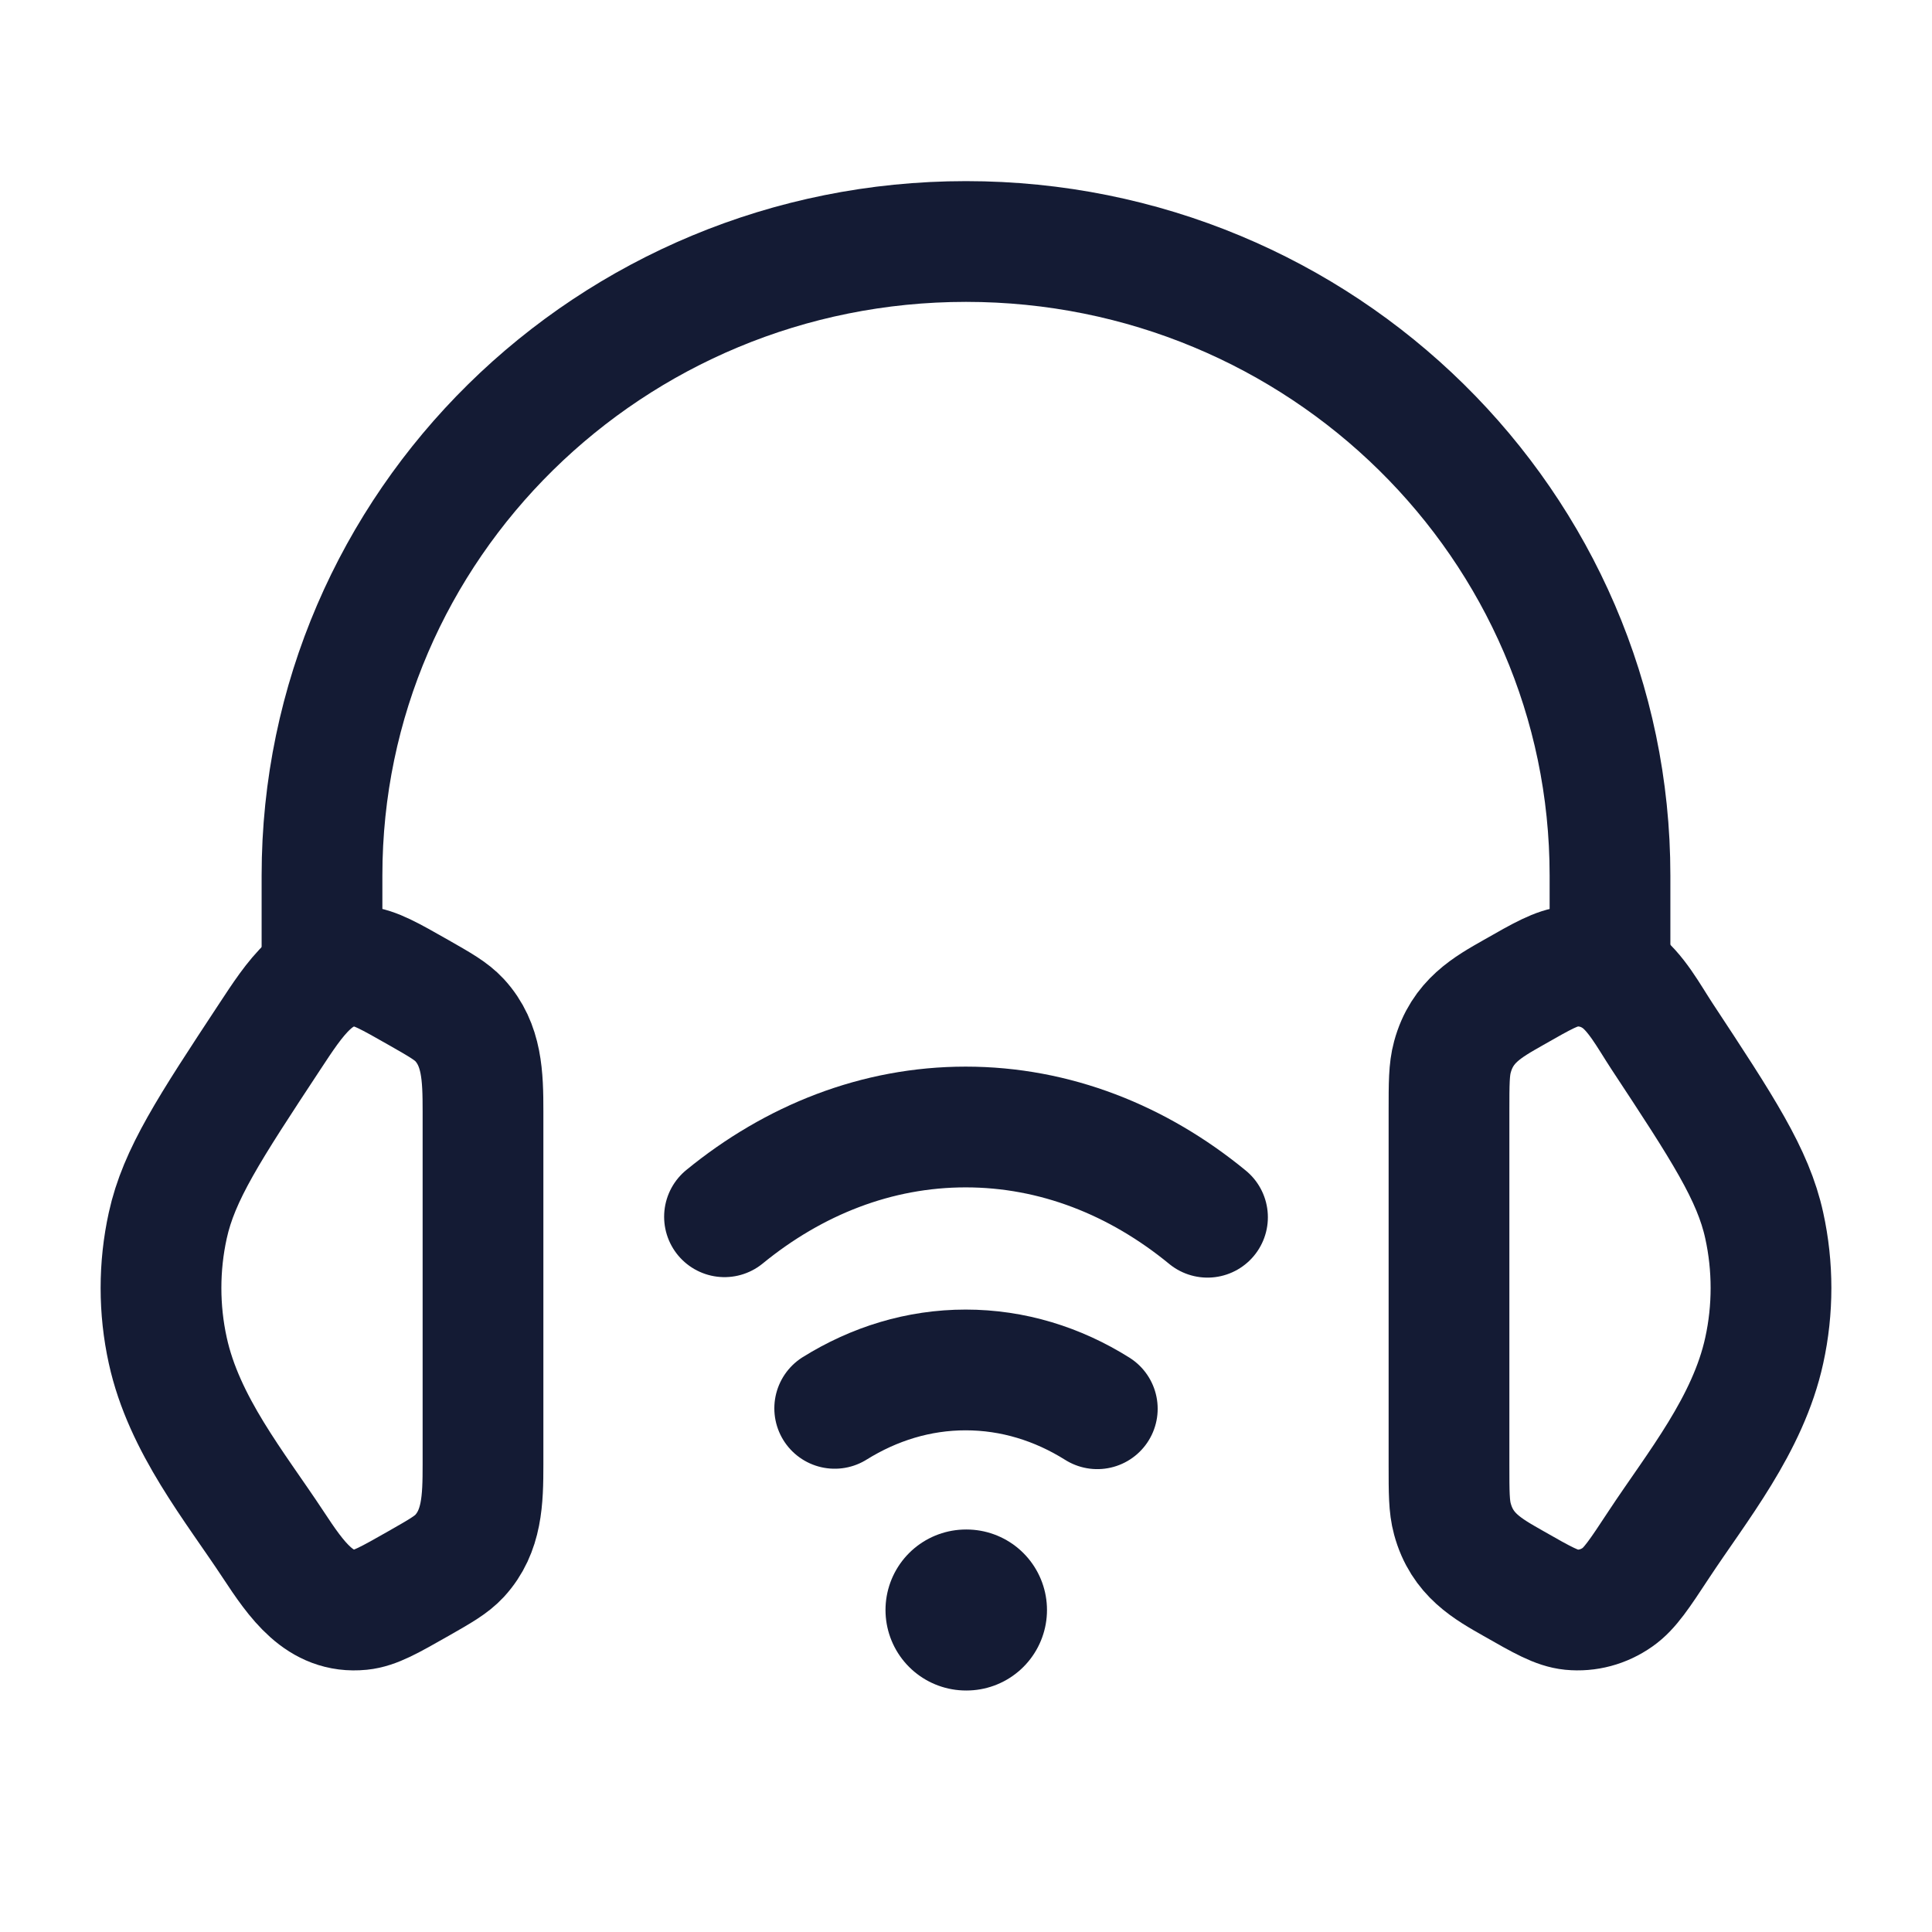 <?xml version="1.0"?>
<svg xmlns="http://www.w3.org/2000/svg" width="24" height="24" viewBox="0 0 24 24" fill="none" data-category="wifi" data-tags="headset-connected" data-set="Stroke" data-type="Rounded">
<path d="M18 13.805C18 13.459 18 13.286 18.042 13.132C18.163 12.684 18.481 12.511 18.801 12.329C19.16 12.124 19.34 12.022 19.517 12.004C19.719 11.984 19.922 12.038 20.094 12.159C20.323 12.32 20.483 12.625 20.646 12.873C21.401 14.019 21.778 14.592 21.916 15.224C22.028 15.733 22.028 16.267 21.916 16.776C21.715 17.698 21.079 18.47 20.608 19.185C20.367 19.551 20.247 19.734 20.094 19.841C19.922 19.962 19.719 20.016 19.517 19.996C19.34 19.978 19.16 19.876 18.801 19.671C18.481 19.489 18.163 19.316 18.042 18.868C18 18.714 18 18.541 18 18.195V13.805Z" stroke="#141B34" stroke-width="1.5"/>
<path d="M9 15.115C9.862 14.41 10.891 14 11.996 14C13.105 14 14.137 14.412 15 15.121M13.631 17.5C13.139 17.191 12.583 17.018 11.996 17.018C11.411 17.018 10.859 17.19 10.369 17.495" stroke="#141B34" stroke-width="1.5" stroke-linecap="round"/>
<path d="M12 20H12.006" stroke="#141B34" stroke-width="2" stroke-linecap="round" stroke-linejoin="round"/>
<path d="M6 13.805C6 13.369 5.99 12.978 5.709 12.672C5.606 12.561 5.471 12.484 5.199 12.329C4.84 12.125 4.66 12.022 4.483 12.004C3.949 11.95 3.662 12.406 3.354 12.873C2.599 14.019 2.222 14.592 2.084 15.224C1.972 15.733 1.972 16.267 2.084 16.776C2.285 17.698 2.921 18.47 3.392 19.185C3.689 19.636 3.973 20.047 4.483 19.996C4.66 19.978 4.84 19.875 5.199 19.671C5.471 19.516 5.606 19.439 5.709 19.328C5.99 19.022 6 18.631 6 18.195V13.805Z" stroke="#141B34" stroke-width="1.5"/>
<path d="M20 12V10.875C20 6.526 16.418 3 12 3C7.582 3 4 6.526 4 10.875V12" stroke="#141B34" stroke-width="1.5" stroke-linecap="square" stroke-linejoin="round"/>
</svg>
